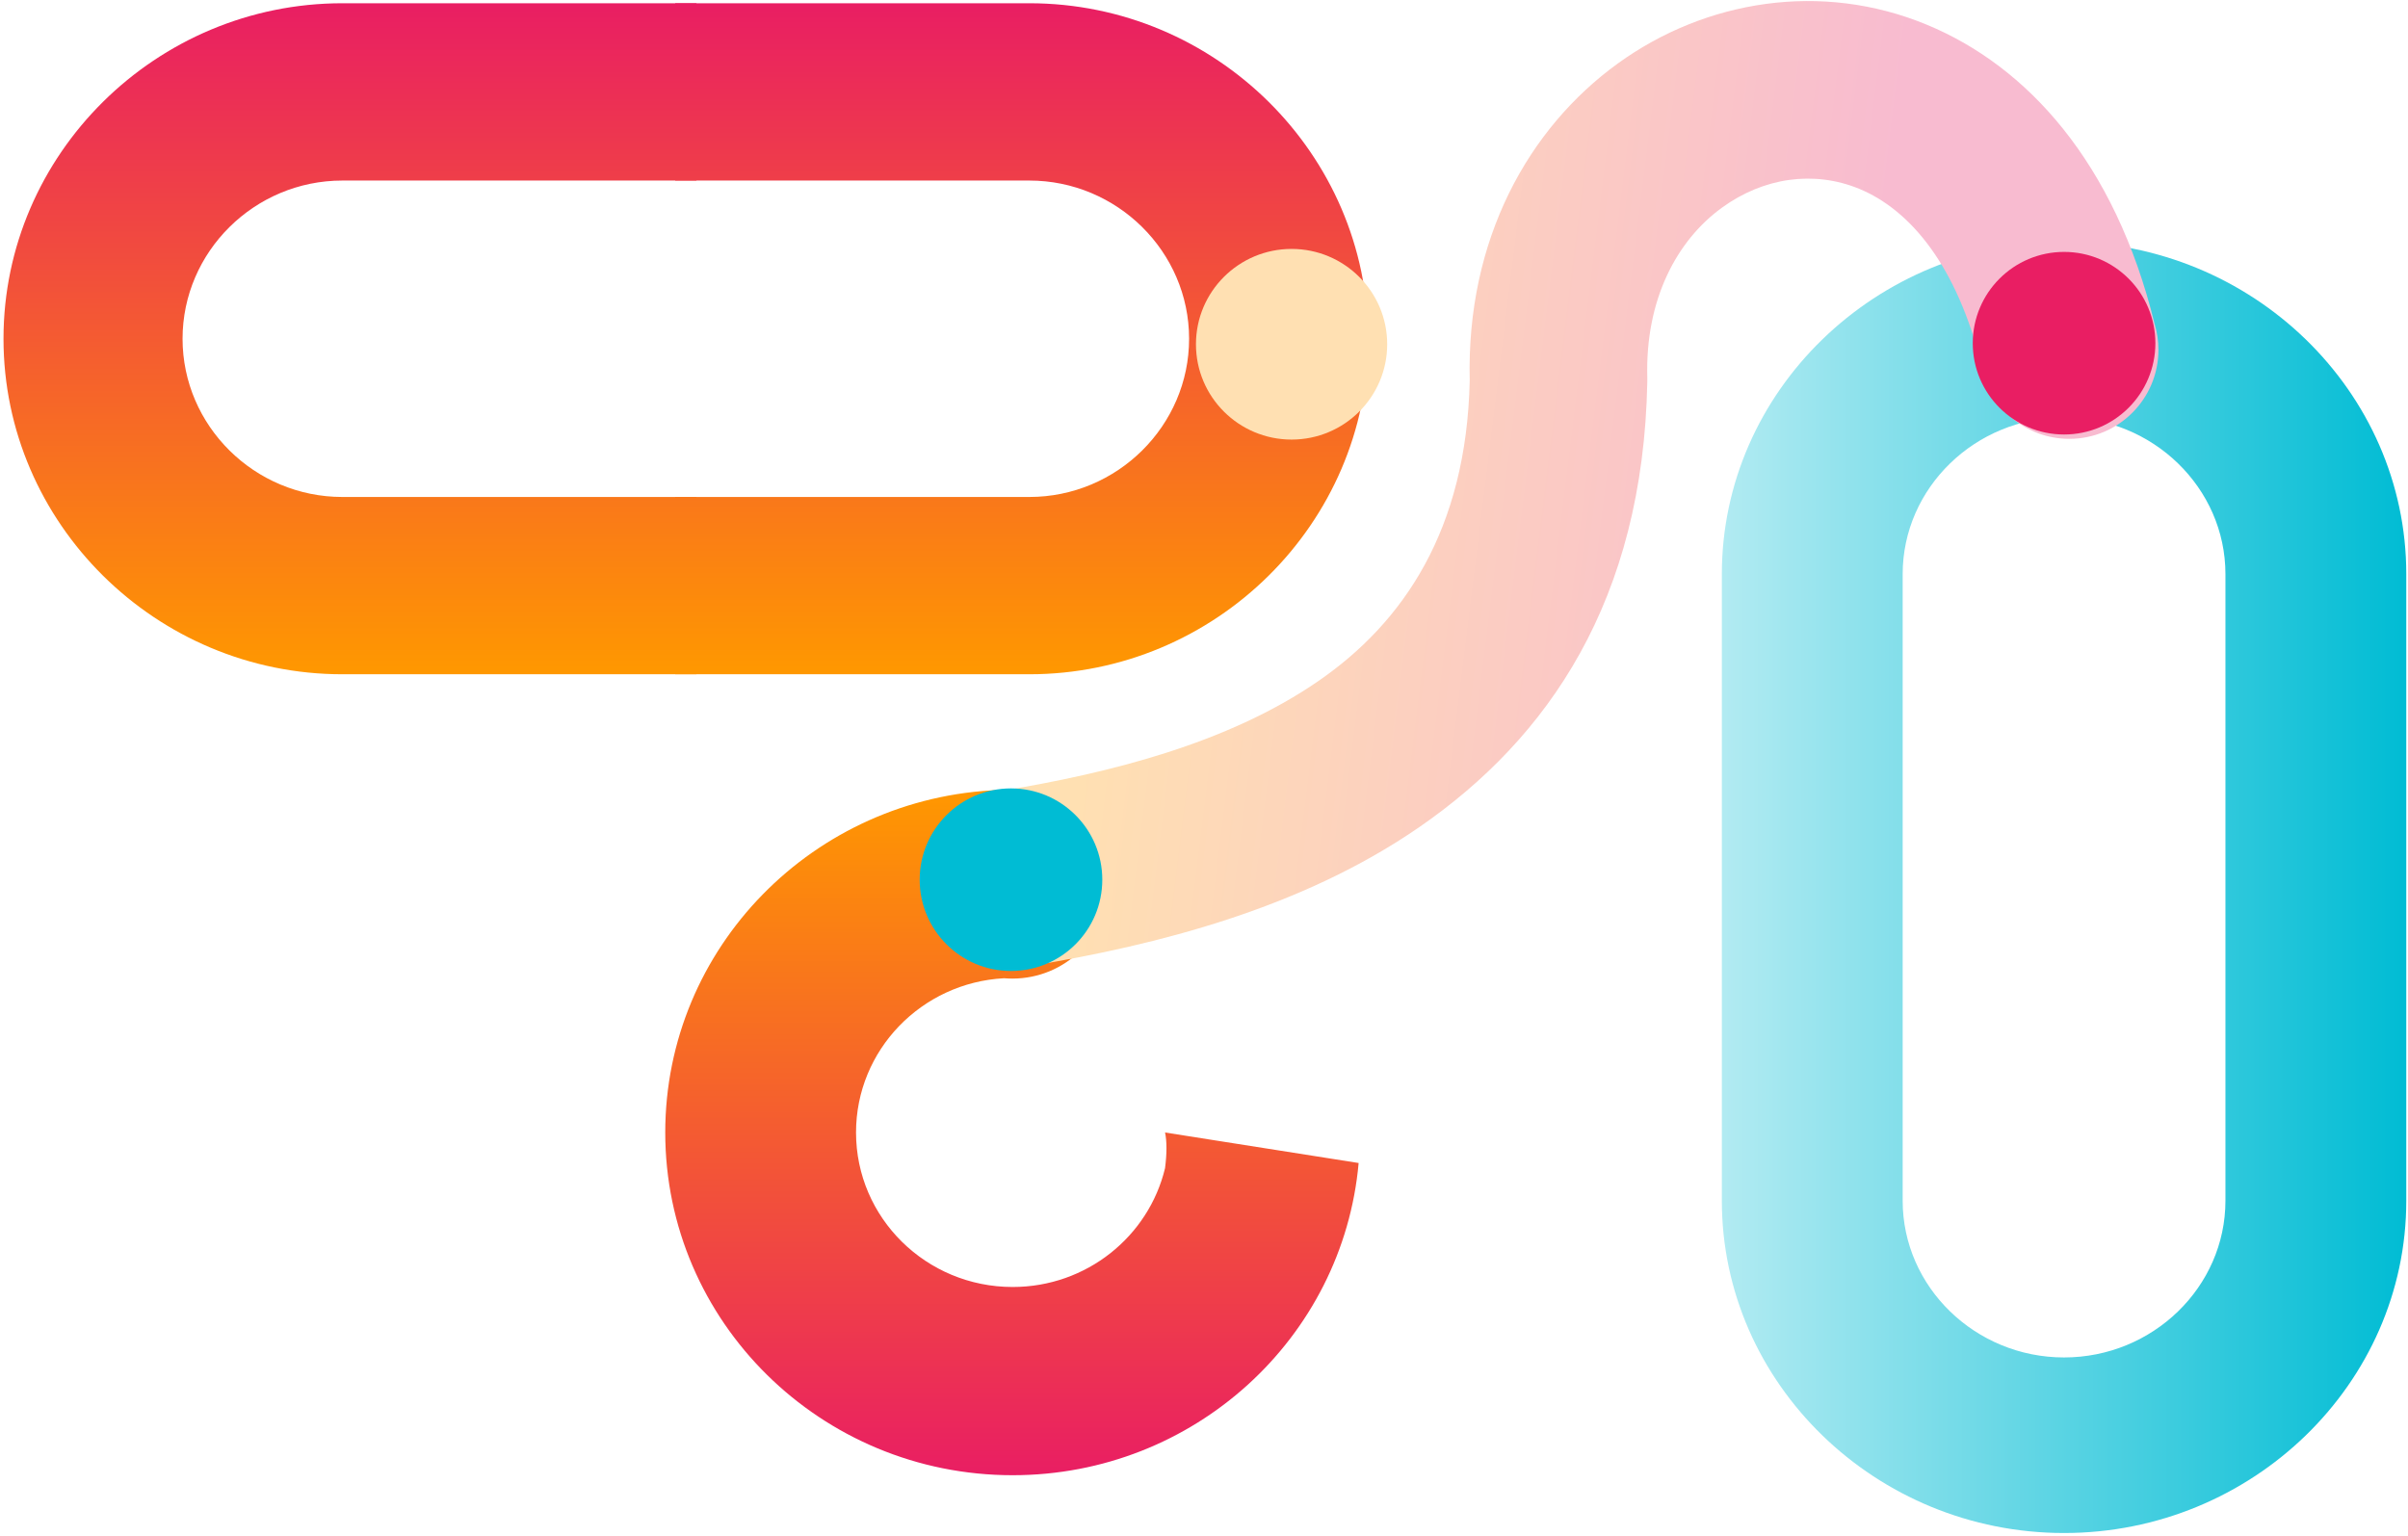 <?xml version="1.0" encoding="UTF-8"?>
<svg width="359px" height="229px" viewBox="0 0 359 229" version="1.1" xmlns="http://www.w3.org/2000/svg" xmlns:xlink="http://www.w3.org/1999/xlink">
    <!-- Generator: Sketch 64 (93537) - https://sketch.com -->
    <title>Group 4</title>
    <desc>Created with Sketch.</desc>
    <defs>
        <linearGradient x1="50.003%" y1="0%" x2="50.003%" y2="99.994%" id="linearGradient-1">
            <stop stop-color="#E91E63" offset="0%"></stop>
            <stop stop-color="#FF9800" offset="100%"></stop>
        </linearGradient>
        <linearGradient x1="0.009%" y1="49.998%" x2="100.004%" y2="49.998%" id="linearGradient-2">
            <stop stop-color="#00BCD4" offset="0%"></stop>
            <stop stop-color="#B2EBF2" offset="100%"></stop>
        </linearGradient>
        <linearGradient x1="23.124%" y1="62.814%" x2="82.618%" y2="68.576%" id="linearGradient-3">
            <stop stop-color="#F8BBD0" offset="0%"></stop>
            <stop stop-color="#FFE0B2" offset="100%"></stop>
        </linearGradient>
        <linearGradient x1="95.027%" y1="99.993%" x2="95.027%" y2="-0.002%" id="linearGradient-4">
            <stop stop-color="#E91E63" offset="0%"></stop>
            <stop stop-color="#FF9800" offset="100%"></stop>
        </linearGradient>
    </defs>
    <g id="Utilities" stroke="none" stroke-width="1" fill="none" fill-rule="evenodd">
        <g id="Coming-soon" transform="translate(-132, -54)">
            <g id="Bg" transform="translate(786, 295.5) scale(-1, 1) translate(-786, -295.5) translate(132, 54)">
                <g id="Group-4" transform="translate(1128.5, 114.5) scale(1, -1) translate(-1128.5, -114.5) translate(949, 0)">
                    <g id="Group" transform="translate(156, 9)" fill="url(#linearGradient-1)">
                        <path d="M53.32,74.129 C65.613,73.468 75.377,63.426 75.377,51.128 C75.377,38.404 64.924,28.09 52.028,28.09 C40.99,28.09 31.742,35.65 29.308,45.808 C29.024,48.021 29.029,49.784 29.303,51.128 L0.446,46.578 C2.778,20.487 24.98,0.022 52.028,0.022 C80.632,0.022 103.82,22.905 103.82,51.128 C103.82,78.704 81.684,101.179 53.991,102.197 C53.361,102.279 52.719,102.323 52.067,102.323 C44.163,102.323 37.754,96 37.754,88.2 C37.754,80.399 44.163,74.077 52.067,74.077 C52.49,74.077 52.906,74.095 53.32,74.129 Z" id="Path"></path>
                    </g>
                    <g id="Group" transform="translate(51, 178) scale(-1, 1) rotate(90) translate(-51, -178) translate(37, 164)" fill="#E91E63">
                        <path d="M13.823,0.663 C21.34,0.663 27.437,6.758 27.437,14.274 C27.437,21.793 21.34,27.888 13.823,27.888 C6.305,27.888 0.21,21.793 0.21,14.274 C0.21,6.758 6.305,0.663 13.823,0.663" id="Path"></path>
                    </g>
                    <g id="Group" fill="url(#linearGradient-2)">
                        <path d="M51.278,0.404 C79.338,0.404 102.296,22.698 102.296,49.946 L102.296,143.399 C102.296,170.647 79.338,192.94 51.278,192.94 C23.215,192.94 0.257,170.647 0.257,143.399 L0.257,49.946 C0.257,22.698 23.215,0.404 51.278,0.404 Z M51.278,26.583 C64.51,26.583 75.338,37.096 75.338,49.946 L75.338,143.399 C75.338,156.248 64.51,166.762 51.278,166.762 C38.044,166.762 27.217,156.248 27.217,143.399 L27.217,49.946 C27.217,37.096 38.044,26.583 51.278,26.583 Z" id="Shape"></path>
                    </g>
                    <g id="Group" transform="translate(37, 84)" fill="url(#linearGradient-3)" fill-rule="nonzero">
                        <path d="M26.565,90.435 C30.217,105.342 37.188,113.689 44.82,116.845 C48.199,118.243 51.774,118.646 55.239,118.173 C58.739,117.694 62.185,116.278 65.258,114.051 C72.021,109.15 76.749,100.305 76.41,88.64 L76.41,88.069 C77.034,55.46 91.182,34.932 110.388,21.673 C128.051,9.48 149.572,4.082 168.162,0.997 C169.202,0.736 170.29,0.596 171.411,0.596 C178.747,0.596 184.696,6.541 184.696,13.871 C184.696,20.839 179.321,26.555 172.485,27.102 C156.881,29.689 139.056,34.051 125.439,43.453 C112.748,52.212 103.383,66.005 102.885,88.221 C103.406,109.36 94.091,125.906 80.827,135.519 C74.263,140.275 66.681,143.329 58.767,144.412 C50.816,145.498 42.58,144.558 34.752,141.321 C19.841,135.156 6.706,120.863 0.774,96.68 C0.407,95.463 0.208,94.172 0.208,92.836 C0.208,85.505 6.157,79.561 13.495,79.561 C20.012,79.561 25.434,84.251 26.565,90.435 Z" id="Path"></path>
                    </g>
                    <g id="Group" transform="translate(51, 178) scale(-1, 1) rotate(90) translate(-51, -178) translate(37, 164)" fill="#E91E63">
                        <path d="M13.823,0.663 C21.34,0.663 27.437,6.758 27.437,14.274 C27.437,21.793 21.34,27.888 13.823,27.888 C6.305,27.888 0.21,21.793 0.21,14.274 C0.21,6.758 6.305,0.663 13.823,0.663" id="Path"></path>
                    </g>
                    <g id="Group" transform="translate(208, 98) scale(-1, 1) rotate(90) translate(-208, -98) translate(194, 84)" fill="#00BCD4">
                        <path d="M13.823,0.663 C21.34,0.663 27.437,6.758 27.437,14.274 C27.437,21.793 21.34,27.888 13.823,27.888 C6.305,27.888 0.21,21.793 0.21,14.274 C0.21,6.758 6.305,0.663 13.823,0.663" id="Path"></path>
                    </g>
                    <g id="Group" transform="translate(155, 128)" fill="url(#linearGradient-4)">
                        <path d="M0.027,50.486 C0.027,22.97 22.762,0.457 50.549,0.457 L103.335,0.457 L103.335,26.893 L50.549,26.893 C37.446,26.893 26.723,37.51 26.723,50.486 C26.723,63.463 37.446,74.078 50.549,74.078 L103.335,74.078 L103.335,100.516 L50.549,100.516 C22.762,100.516 0.027,78.003 0.027,50.486 Z" id="Path"></path>
                        <path d="M100.17,50.486 C100.17,22.97 122.905,0.457 150.692,0.457 L203.478,0.457 L203.478,26.893 L150.692,26.893 C137.589,26.893 126.866,37.51 126.866,50.486 C126.866,63.463 137.589,74.078 150.692,74.078 L203.478,74.078 L203.478,100.516 L150.692,100.516 C122.905,100.516 100.17,78.003 100.17,50.486 Z" id="Path" transform="translate(151.824, 50.486) scale(-1, 1) translate(-151.824, -50.486) "></path>
                    </g>
                    <g id="Group" transform="translate(166.5, 177.5) scale(-1, 1) translate(-166.5, -177.5) translate(152, 163)" fill="#FFE0B2">
                        <path d="M14.557,0.453 C6.684,0.453 0.301,6.818 0.301,14.667 C0.301,22.516 6.684,28.881 14.557,28.881 C22.429,28.881 28.811,22.516 28.811,14.667 C28.811,6.818 22.429,0.453 14.557,0.453" id="Path"></path>
                    </g>
                </g>
            </g>
        </g>
    </g>
</svg>